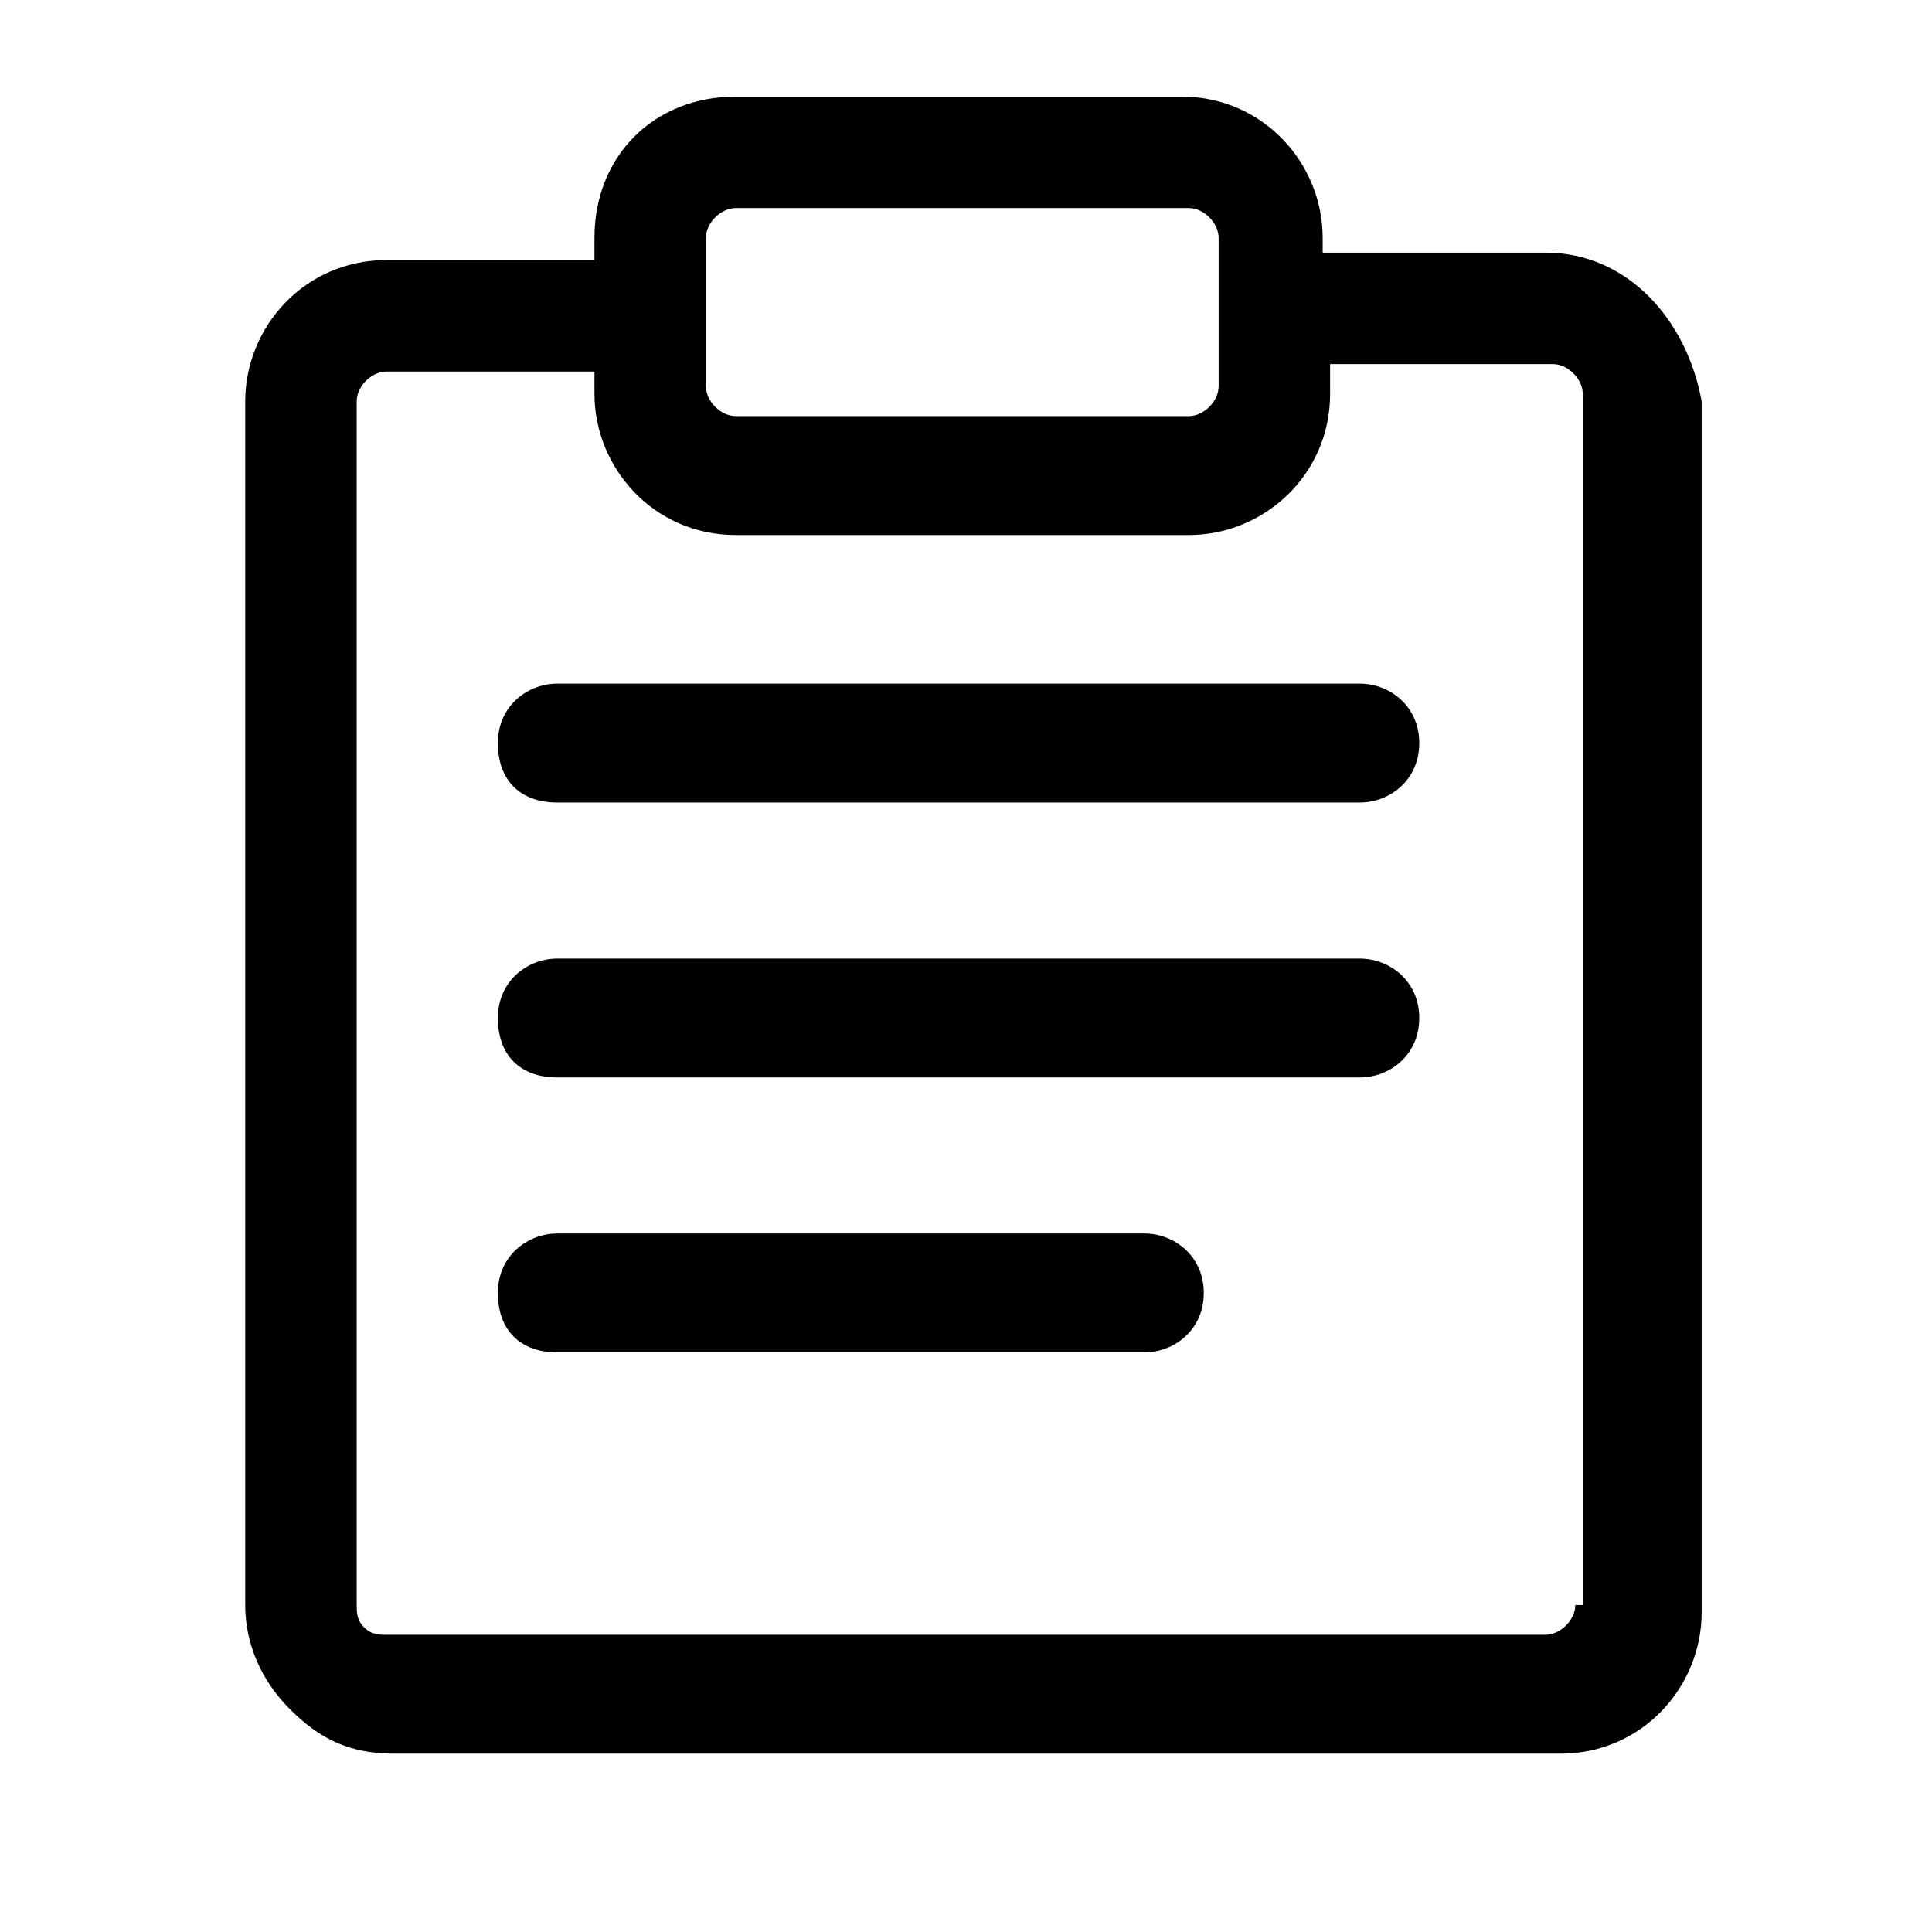 <?xml version="1.0" standalone="no"?><!DOCTYPE svg PUBLIC "-//W3C//DTD SVG 1.1//EN" "http://www.w3.org/Graphics/SVG/1.1/DTD/svg11.dtd"><svg t="1659507201845" class="icon" viewBox="0 0 1024 1024" version="1.1" xmlns="http://www.w3.org/2000/svg" p-id="2363" xmlns:xlink="http://www.w3.org/1999/xlink" width="200" height="200"><defs><style type="text/css">@font-face { font-family: feedback-iconfont; src: url("//at.alicdn.com/t/font_1031158_u69w8yhxdu.woff2?t=1630033759944") format("woff2"), url("//at.alicdn.com/t/font_1031158_u69w8yhxdu.woff?t=1630033759944") format("woff"), url("//at.alicdn.com/t/font_1031158_u69w8yhxdu.ttf?t=1630033759944") format("truetype"); }
</style></defs><path d="M819.2 133.908h-118.154v-7.877c0-39.385-31.508-74.831-74.831-74.831h-236.308C346.585 51.2 315.077 82.708 315.077 126.031v11.815H204.8c-43.323 0-74.831 35.446-74.831 74.831v638.031c0 19.692 7.877 39.385 23.631 55.138 15.754 15.754 31.508 23.631 55.138 23.631H827.077c43.323 0 74.831-35.446 74.831-74.831V212.677c-7.877-43.323-39.385-78.769-82.708-78.769zM374.154 126.031c0-7.877 7.877-15.754 15.754-15.754H630.154c7.877 0 15.754 7.877 15.754 15.754v78.769c0 7.877-7.877 15.754-15.754 15.754H389.908c-7.877 0-15.754-7.877-15.754-15.754v-78.769z m460.8 724.677c0 7.877-7.877 15.754-15.754 15.754H204.8c-3.938 0-7.877 0-11.815-3.938-3.938-3.938-3.938-7.877-3.938-11.815V212.677c0-7.877 7.877-15.754 15.754-15.754H315.077v11.815c0 39.385 31.508 74.831 74.831 74.831H630.154c39.385 0 74.831-31.508 74.831-74.831v-15.754h118.154c7.877 0 15.754 7.877 15.754 15.754v641.969z" p-id="2364"></path><path d="M720.738 362.338H295.385c-15.754 0-31.508 11.815-31.508 31.508s11.815 31.508 31.508 31.508h425.354c15.754 0 31.508-11.815 31.508-31.508s-15.754-31.508-31.508-31.508zM720.738 508.062H295.385c-15.754 0-31.508 11.815-31.508 31.508s11.815 31.508 31.508 31.508h425.354c15.754 0 31.508-11.815 31.508-31.508s-15.754-31.508-31.508-31.508zM606.523 653.785H295.385c-15.754 0-31.508 11.815-31.508 31.508s11.815 31.508 31.508 31.508h311.138c15.754 0 31.508-11.815 31.508-31.508s-15.754-31.508-31.508-31.508z" p-id="2365"></path></svg>